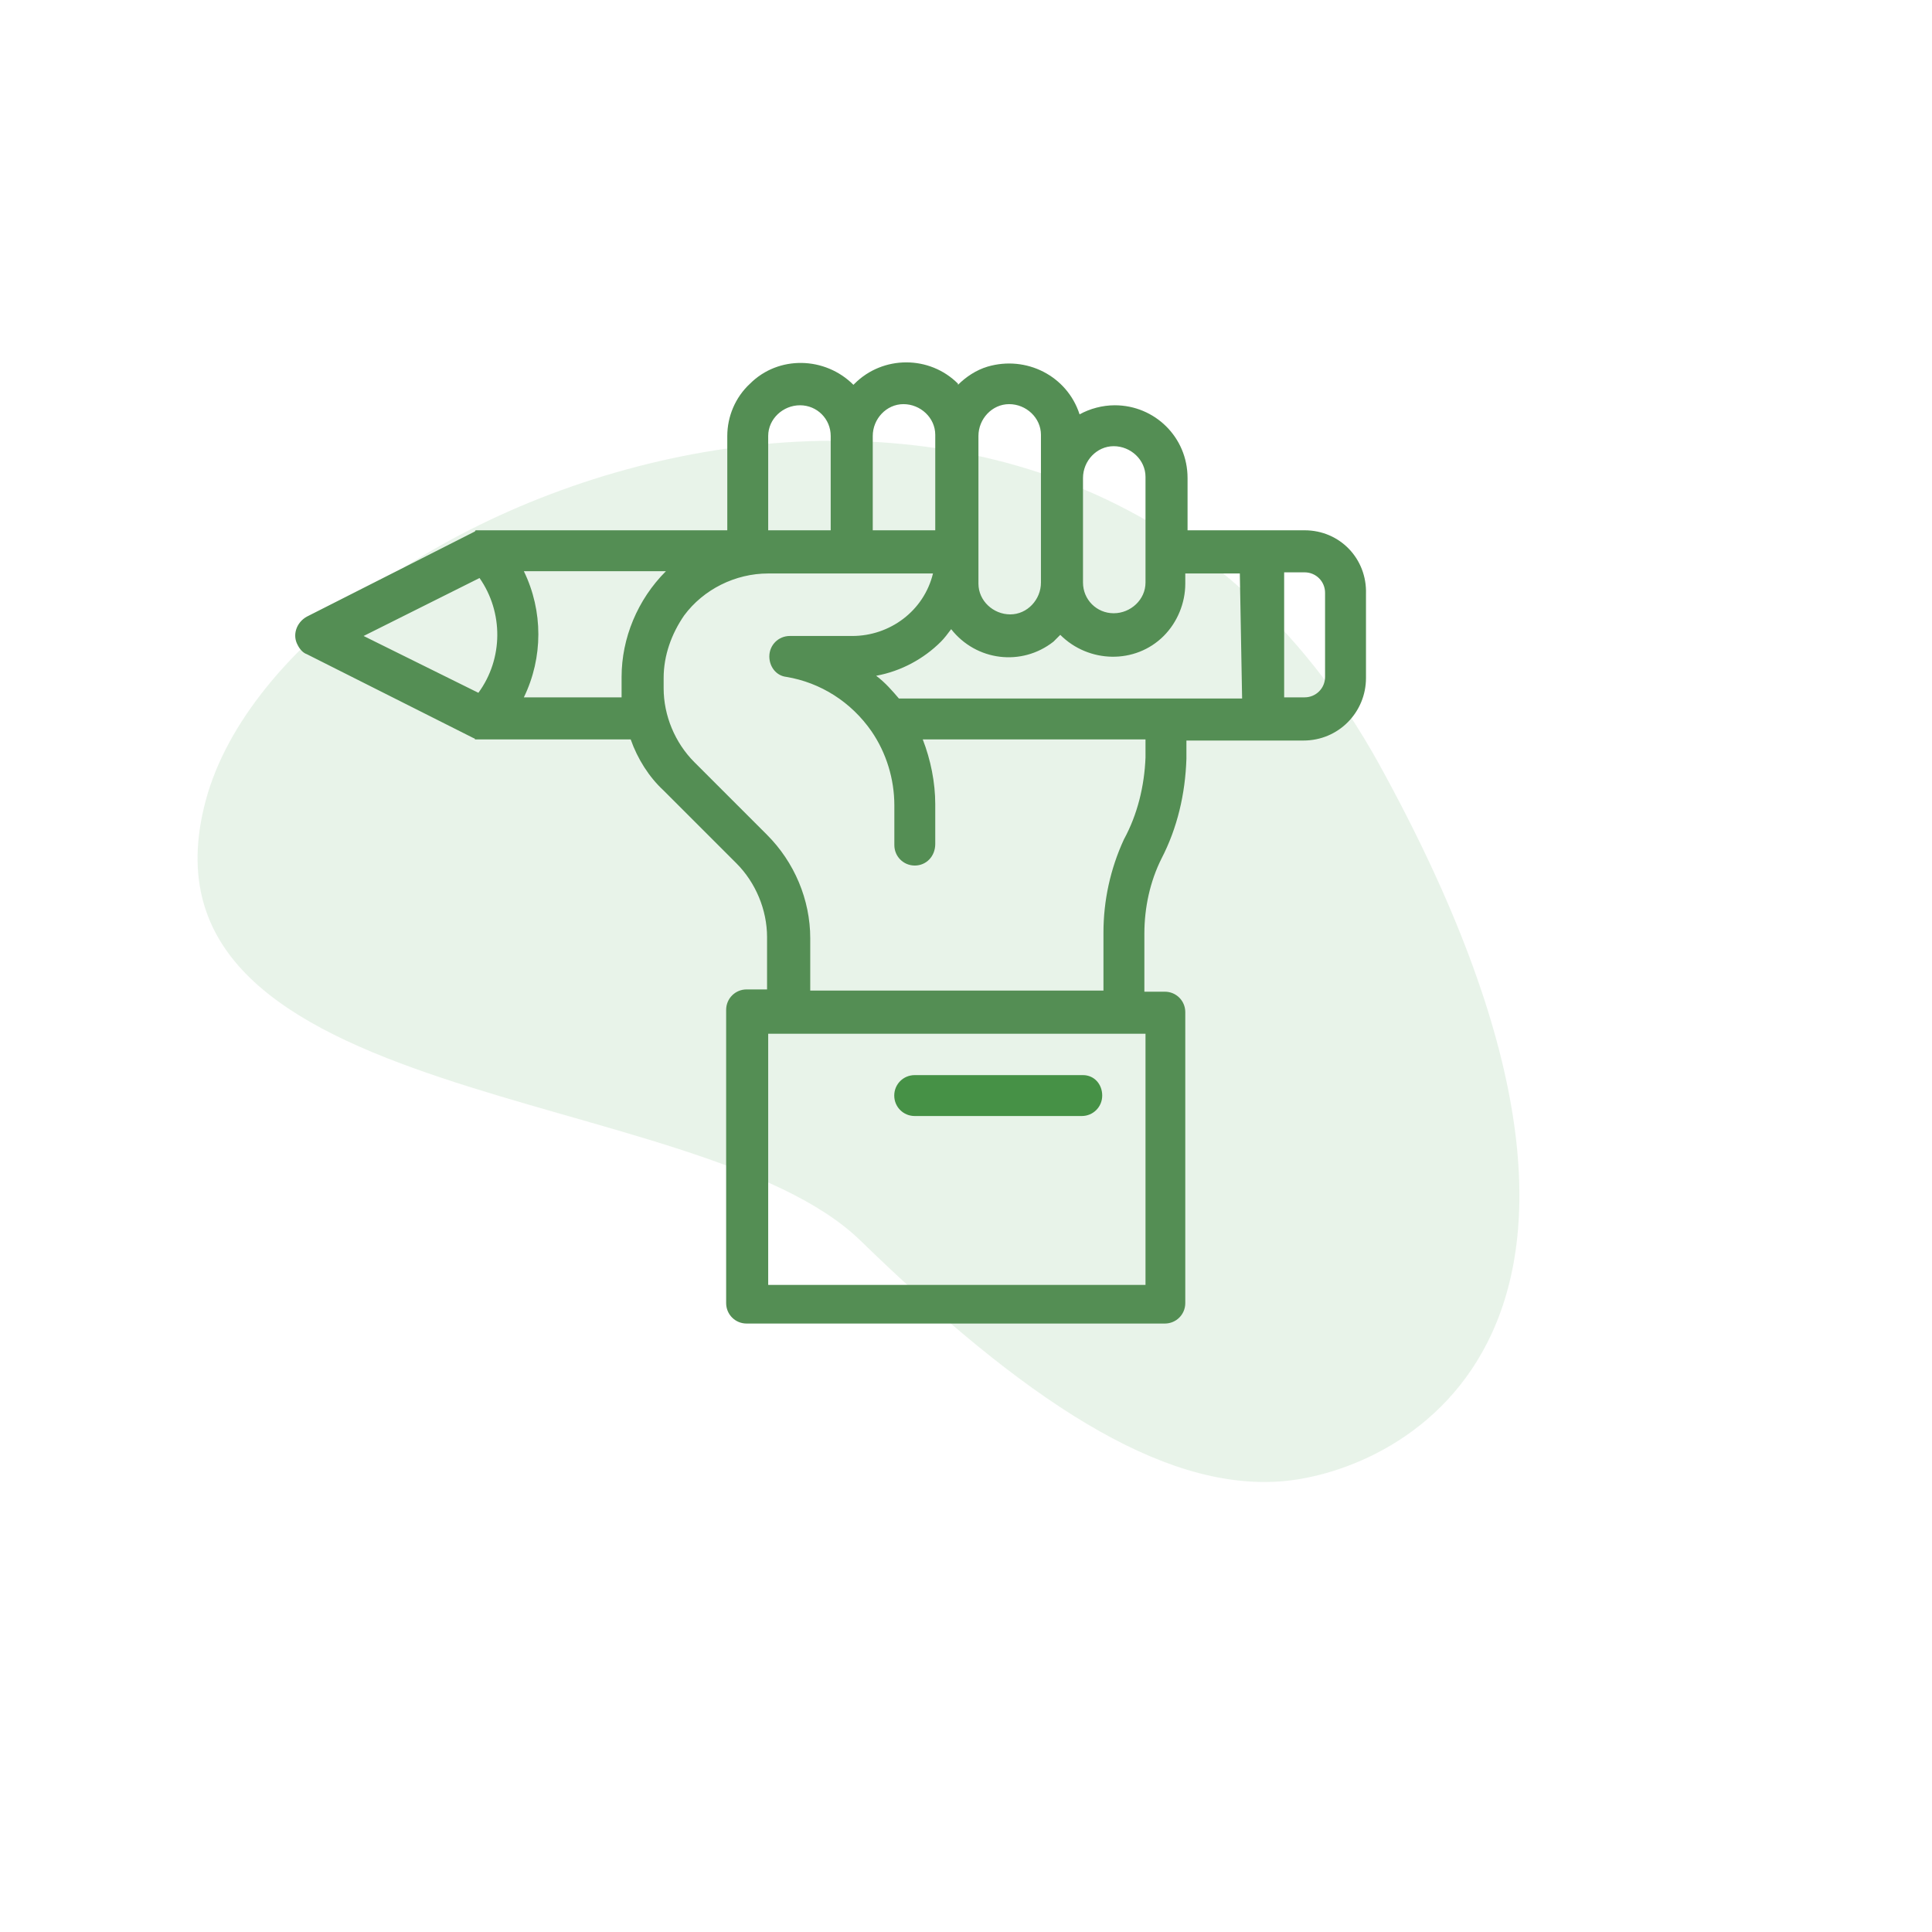 <?xml version="1.0" encoding="utf-8"?>
<!-- Generator: Adobe Illustrator 24.0.0, SVG Export Plug-In . SVG Version: 6.00 Build 0)  -->
<svg version="1.1" id="Camada_1" xmlns="http://www.w3.org/2000/svg" xmlns:xlink="http://www.w3.org/1999/xlink" x="0px" y="0px"
	 viewBox="0 0 170 170" style="enable-background:new 0 0 170 170;" xml:space="preserve">
<style type="text/css">
	.st0{fill:#E55454;fill-opacity:0;}
	.st1{opacity:0.5;fill:#D2E9D5;enable-background:new    ;}
	.st2{fill:#548E54;}
	.st3{fill:#469146;}
</style>
<g id="Group_186" transform="translate(-245 -796)">
	<path id="Rectangle_33" class="st0" d="M245,796h170v170H245V796z"/>
	<g id="Group_179" transform="translate(0 -4.951)">
		<path id="Path_59" class="st1" d="M357.7,931.3c-10.6,0.8-22.7-7.3-37-21.2s-64.9-11.4-57.6-38.7s75.4-53.4,103.2-3.3
			C393.9,918.1,368.3,930.5,357.7,931.3z"/>
		<g id="Group_59" transform="translate(270.995 832.912)">
			<g id="pencil">
				<g id="Group_18">
					<g id="Group_17">
						<path id="Path_29" class="st2" d="M88.8,14.7H78.5v-4.6c0-3.6-2.9-6.4-6.4-6.4C71,3.7,69.9,4,69,4.5c-1.1-3.4-4.7-5.2-8.1-4.2
							c-1,0.3-1.9,0.9-2.6,1.6V1.8c-2.5-2.5-6.6-2.5-9.1,0c0,0,0,0-0.1,0.1c-2.5-2.5-6.6-2.6-9.1-0.1c-1.3,1.2-2,2.9-2,4.6v8.3H16.6
							c-0.1,0-0.1,0-0.2,0h-0.1h-0.1h-0.1H16h-0.1c0,0-0.1,0-0.1,0.1l0,0l0,0L1,22.3c-0.9,0.5-1.3,1.6-0.8,2.5
							c0.2,0.4,0.5,0.7,0.8,0.8L15.7,33l0,0l0,0c0,0,0.1,0,0.1,0.1h0.1H16h0.1h0.1h0.1c0.1,0,0.1,0,0.2,0h13
							c0.6,1.7,1.6,3.3,2.9,4.5l6.4,6.4c1.7,1.7,2.7,4.1,2.7,6.5v4.6h-1.8c-1,0-1.8,0.8-1.8,1.8l0,0v25.8c0,1,0.8,1.8,1.8,1.8l0,0
							h36.8c1,0,1.8-0.8,1.8-1.8V57.1c0-1-0.8-1.8-1.8-1.8h-1.8v-5.1c0-2.3,0.5-4.6,1.5-6.6c1.4-2.7,2.1-5.7,2.2-8.8v-1.6h10.3
							c3.1,0,5.5-2.5,5.5-5.5v-7.4C94.3,17.2,91.9,14.7,88.8,14.7z M69.3,10.1c0-1.5,1.2-2.8,2.7-2.8s2.8,1.2,2.8,2.7v0.1v9.2
							c0,1.5-1.3,2.7-2.8,2.7s-2.7-1.2-2.7-2.7V10.1z M60.1,16.6V6.4c0-1.5,1.2-2.8,2.7-2.8c1.5,0,2.8,1.2,2.8,2.7v0.1v12.9
							c0,1.5-1.2,2.8-2.7,2.8c-1.5,0-2.8-1.2-2.8-2.7v-0.1V16.6z M50.8,6.4c0-1.5,1.2-2.8,2.7-2.8s2.8,1.2,2.8,2.7v0.1v8.3h-5.5V6.4
							z M41.6,6.4c0-1.5,1.3-2.7,2.8-2.7s2.7,1.2,2.7,2.7v8.3h-5.5V6.4z M16.1,29L6,24l10.2-5.1C18.3,21.9,18.3,26,16.1,29z
							 M28.7,27.6v0.9c0,0.3,0,0.6,0,0.9h-8.6c1.7-3.5,1.7-7.6,0-11.1h12.5C30.1,20.8,28.7,24.2,28.7,27.6L28.7,27.6z M74.8,81.1
							H41.6V59h33.2V81.1z M74.8,34.7c-0.1,2.5-0.7,5-1.9,7.2c-1.2,2.6-1.8,5.4-1.8,8.2v5.1H45.3v-4.6c0-3.4-1.4-6.7-3.8-9.1
							l-6.4-6.4c-1.7-1.7-2.7-4.1-2.7-6.5v-0.9c0-2,0.7-3.9,1.8-5.5c1.7-2.3,4.5-3.7,7.4-3.7h14.5C55.3,21.8,52.3,24,49,24h-5.5
							c-1,0-1.8,0.8-1.8,1.8c0,0.9,0.6,1.7,1.5,1.8c3,0.5,5.7,2.2,7.5,4.8l0,0c1.3,1.9,2,4.2,2,6.5v3.5c0,1,0.8,1.8,1.8,1.8l0,0
							c1,0,1.8-0.8,1.8-1.9l0,0v-3.5c0-1.9-0.4-3.9-1.1-5.7h19.6V34.7z M83.3,29.5H53.1c-0.6-0.7-1.2-1.4-2-2c2.2-0.4,4.2-1.5,5.7-3
							c0.3-0.3,0.6-0.7,0.9-1.1c2.2,2.8,6.2,3.3,9,1.1c0.2-0.2,0.4-0.4,0.6-0.6c2.5,2.5,6.6,2.6,9.1,0.1c1.2-1.2,1.9-2.9,1.9-4.6
							v-0.9h4.8L83.3,29.5z M90.6,27.6c0,1-0.8,1.8-1.8,1.8H87v-11h1.8c1,0,1.8,0.8,1.8,1.8L90.6,27.6z"/>
					</g>
				</g>
				<g id="Group_20" transform="translate(52.691 62.64)">
					<g id="Group_19">
						<path id="Path_30" class="st3" d="M16.6,0H1.8C0.8,0,0,0.8,0,1.8s0.8,1.8,1.8,1.8h14.7c1,0,1.8-0.8,1.8-1.8S17.6,0,16.6,0z"/>
					</g>
				</g>
			</g>
		</g>
	</g>
</g>
</svg>
